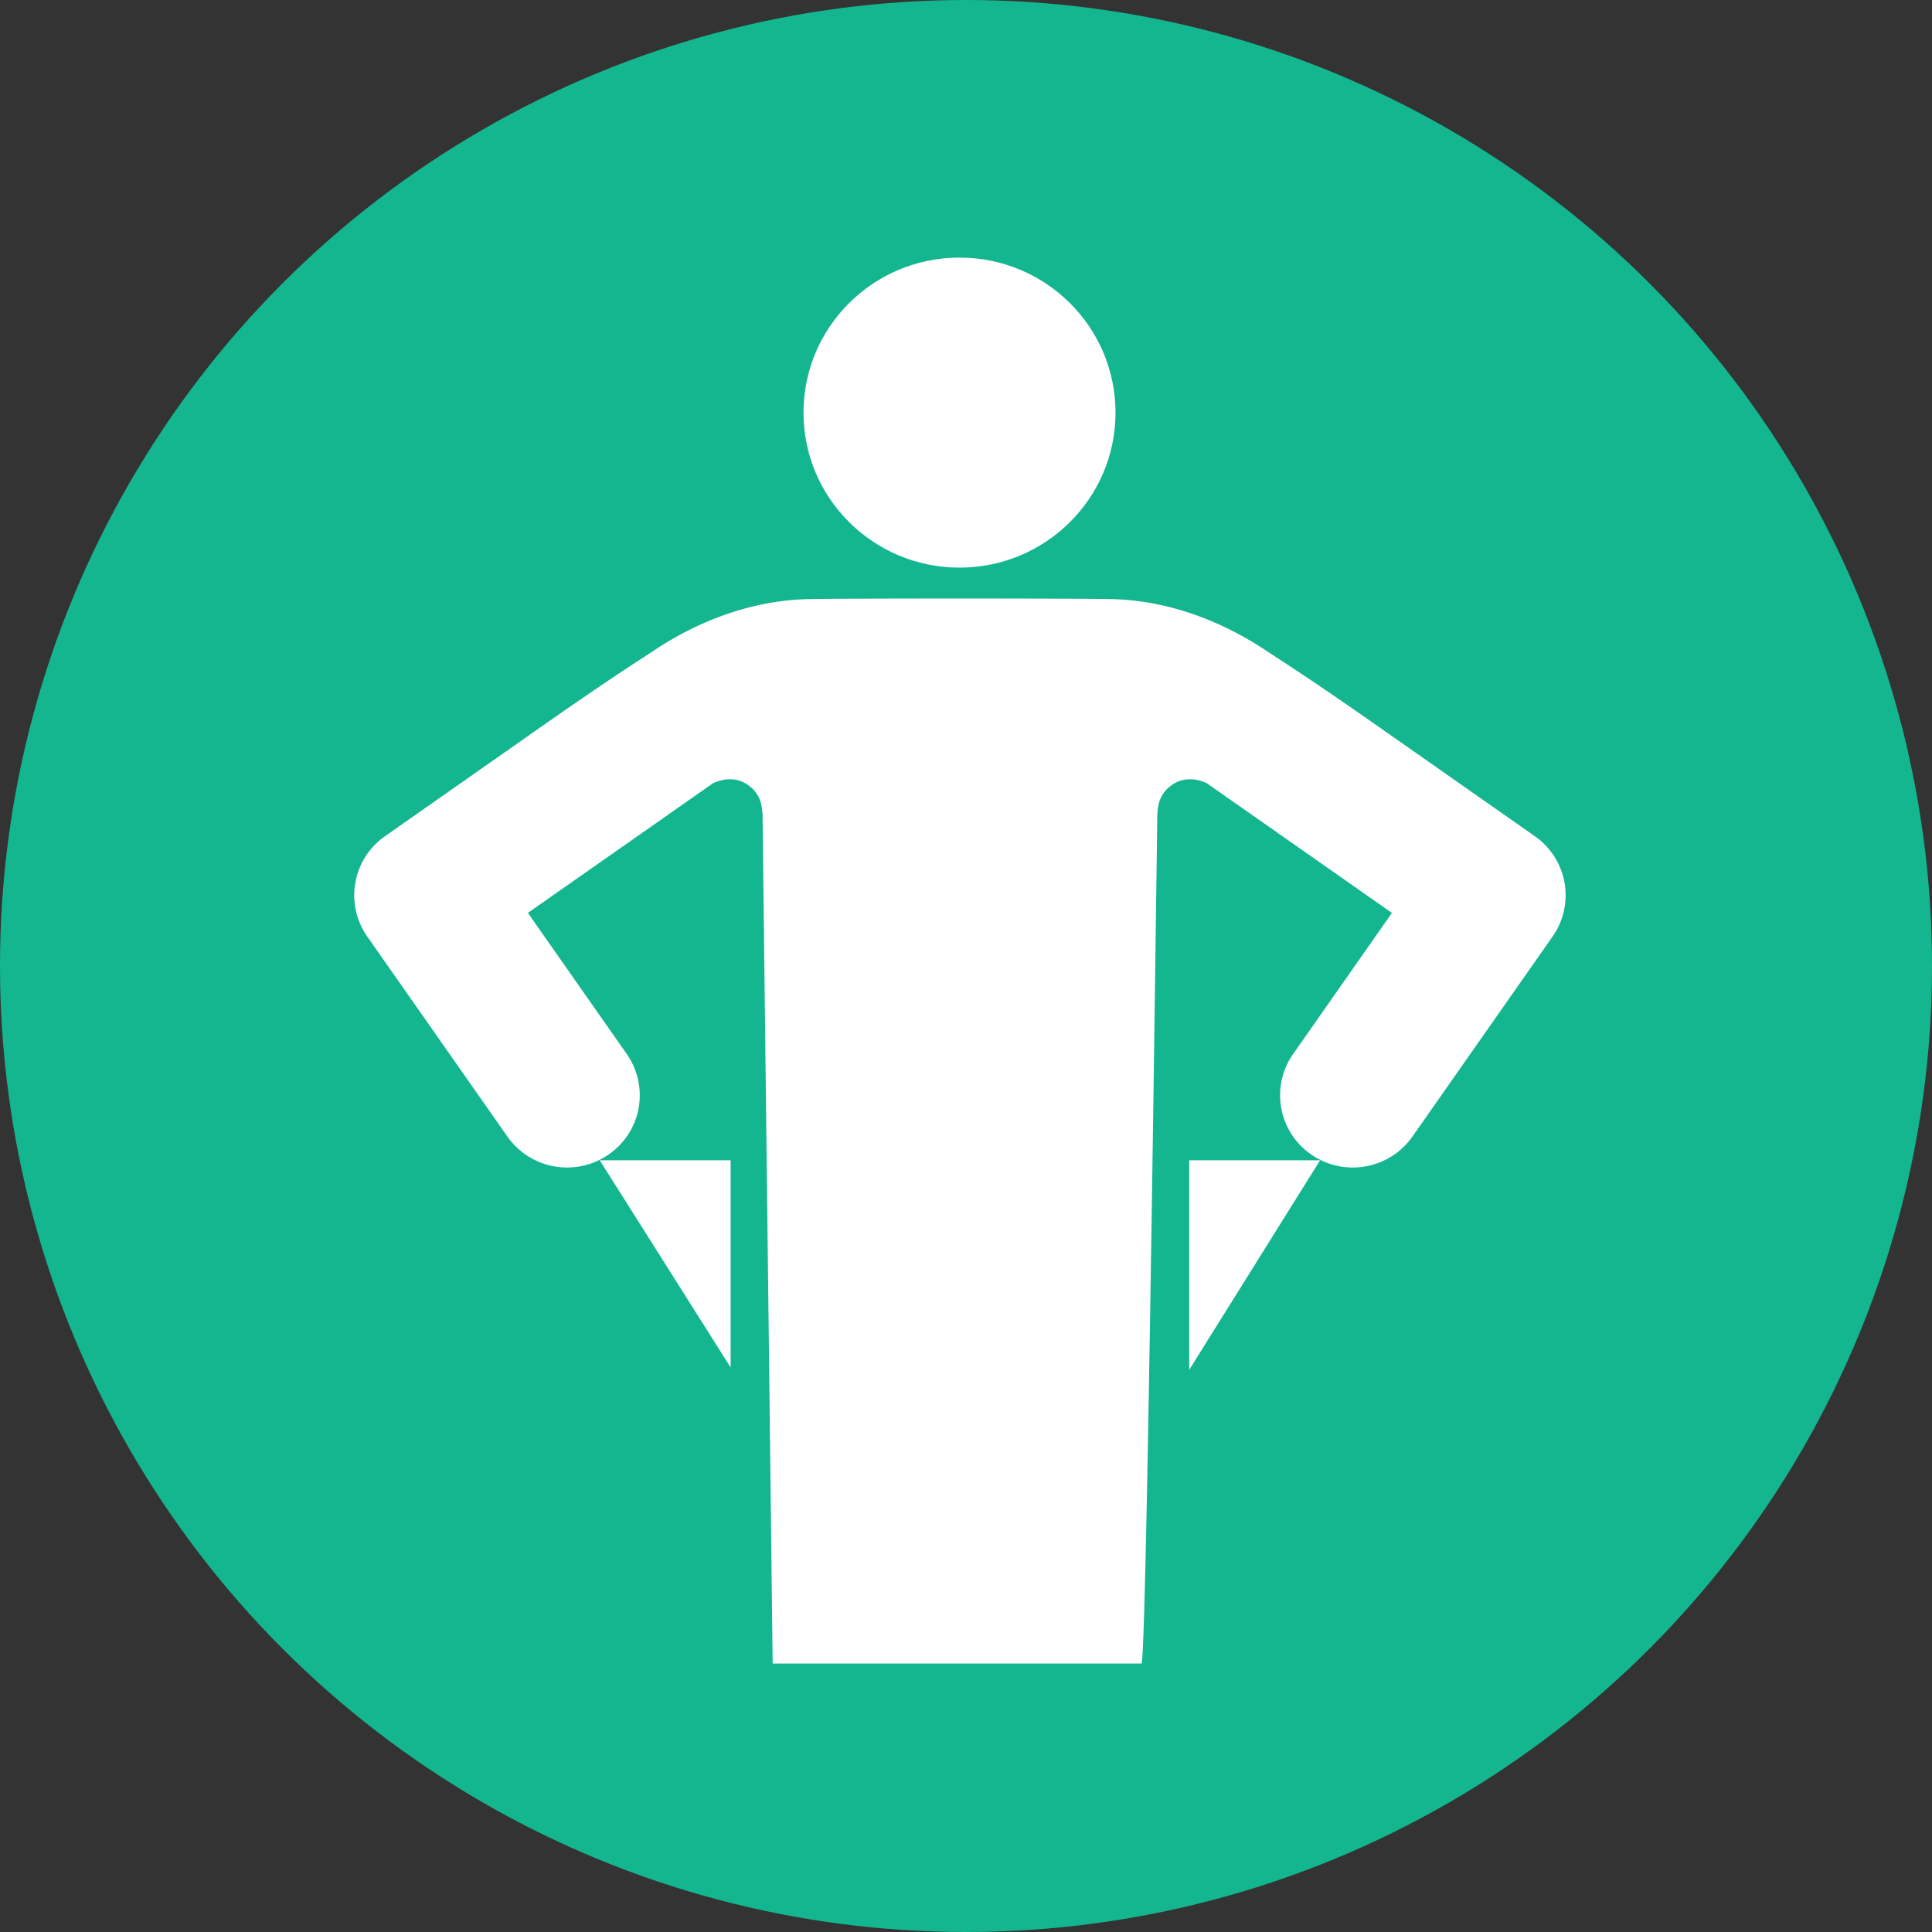 <svg xmlns="http://www.w3.org/2000/svg" width="120" height="120" viewBox="0 0 120 120">
    <rect x="0" y="0" width="120" height="120" fill="#333333" stroke="none"/>
    <g fill="none" fill-rule="evenodd">
        <circle cx="60" cy="60" r="60" fill="#14B690"/>
        <g fill="#FFF" fill-rule="nonzero" transform="translate(22 16)">
            <ellipse cx="37.597" cy="9.628" rx="9.689" ry="9.628"/>
            <path d="M23.38 68.933V56.068h-8.129zM51.863 69.083V56.068h8.13z"/>
            <path d="M73.33 35.938l-9.657-6.767c-3.707-2.596-5.18-3.55-7.011-4.744-2.26-1.514-5.645-3.13-9.652-3.216-1.247-.026-5.905-.035-8.5-.037h-1.776c-2.596.002-7.252.01-8.498.037-4.007.084-7.394 1.701-9.652 3.216-1.832 1.193-3.303 2.147-7.012 4.744l-9.657 6.767a4.47 4.47 0 0 0-1.105 6.23l8.705 12.424a4.518 4.518 0 0 0 3.711 1.923c.891 0 1.79-.262 2.576-.805a4.466 4.466 0 0 0 1.126-6.244l-6.14-8.764c3.277-2.295 8.07-5.651 11.485-8.045.772-.375 1.491-.294 1.957-.04 1.128.617 1.08 1.597 1.133 1.92l.629 52.787h22.906c.195 0 .524-17.596.985-52.787.051-.323.005-1.302 1.133-1.92.467-.253 1.187-.335 1.956.04 3.415 2.394 8.21 5.75 11.484 8.045l-6.136 8.764a4.465 4.465 0 0 0 1.124 6.244 4.52 4.52 0 0 0 2.576.805 4.521 4.521 0 0 0 3.71-1.923l8.704-12.424a4.466 4.466 0 0 0-1.105-6.23z"/>
        </g>
    </g>
</svg>
